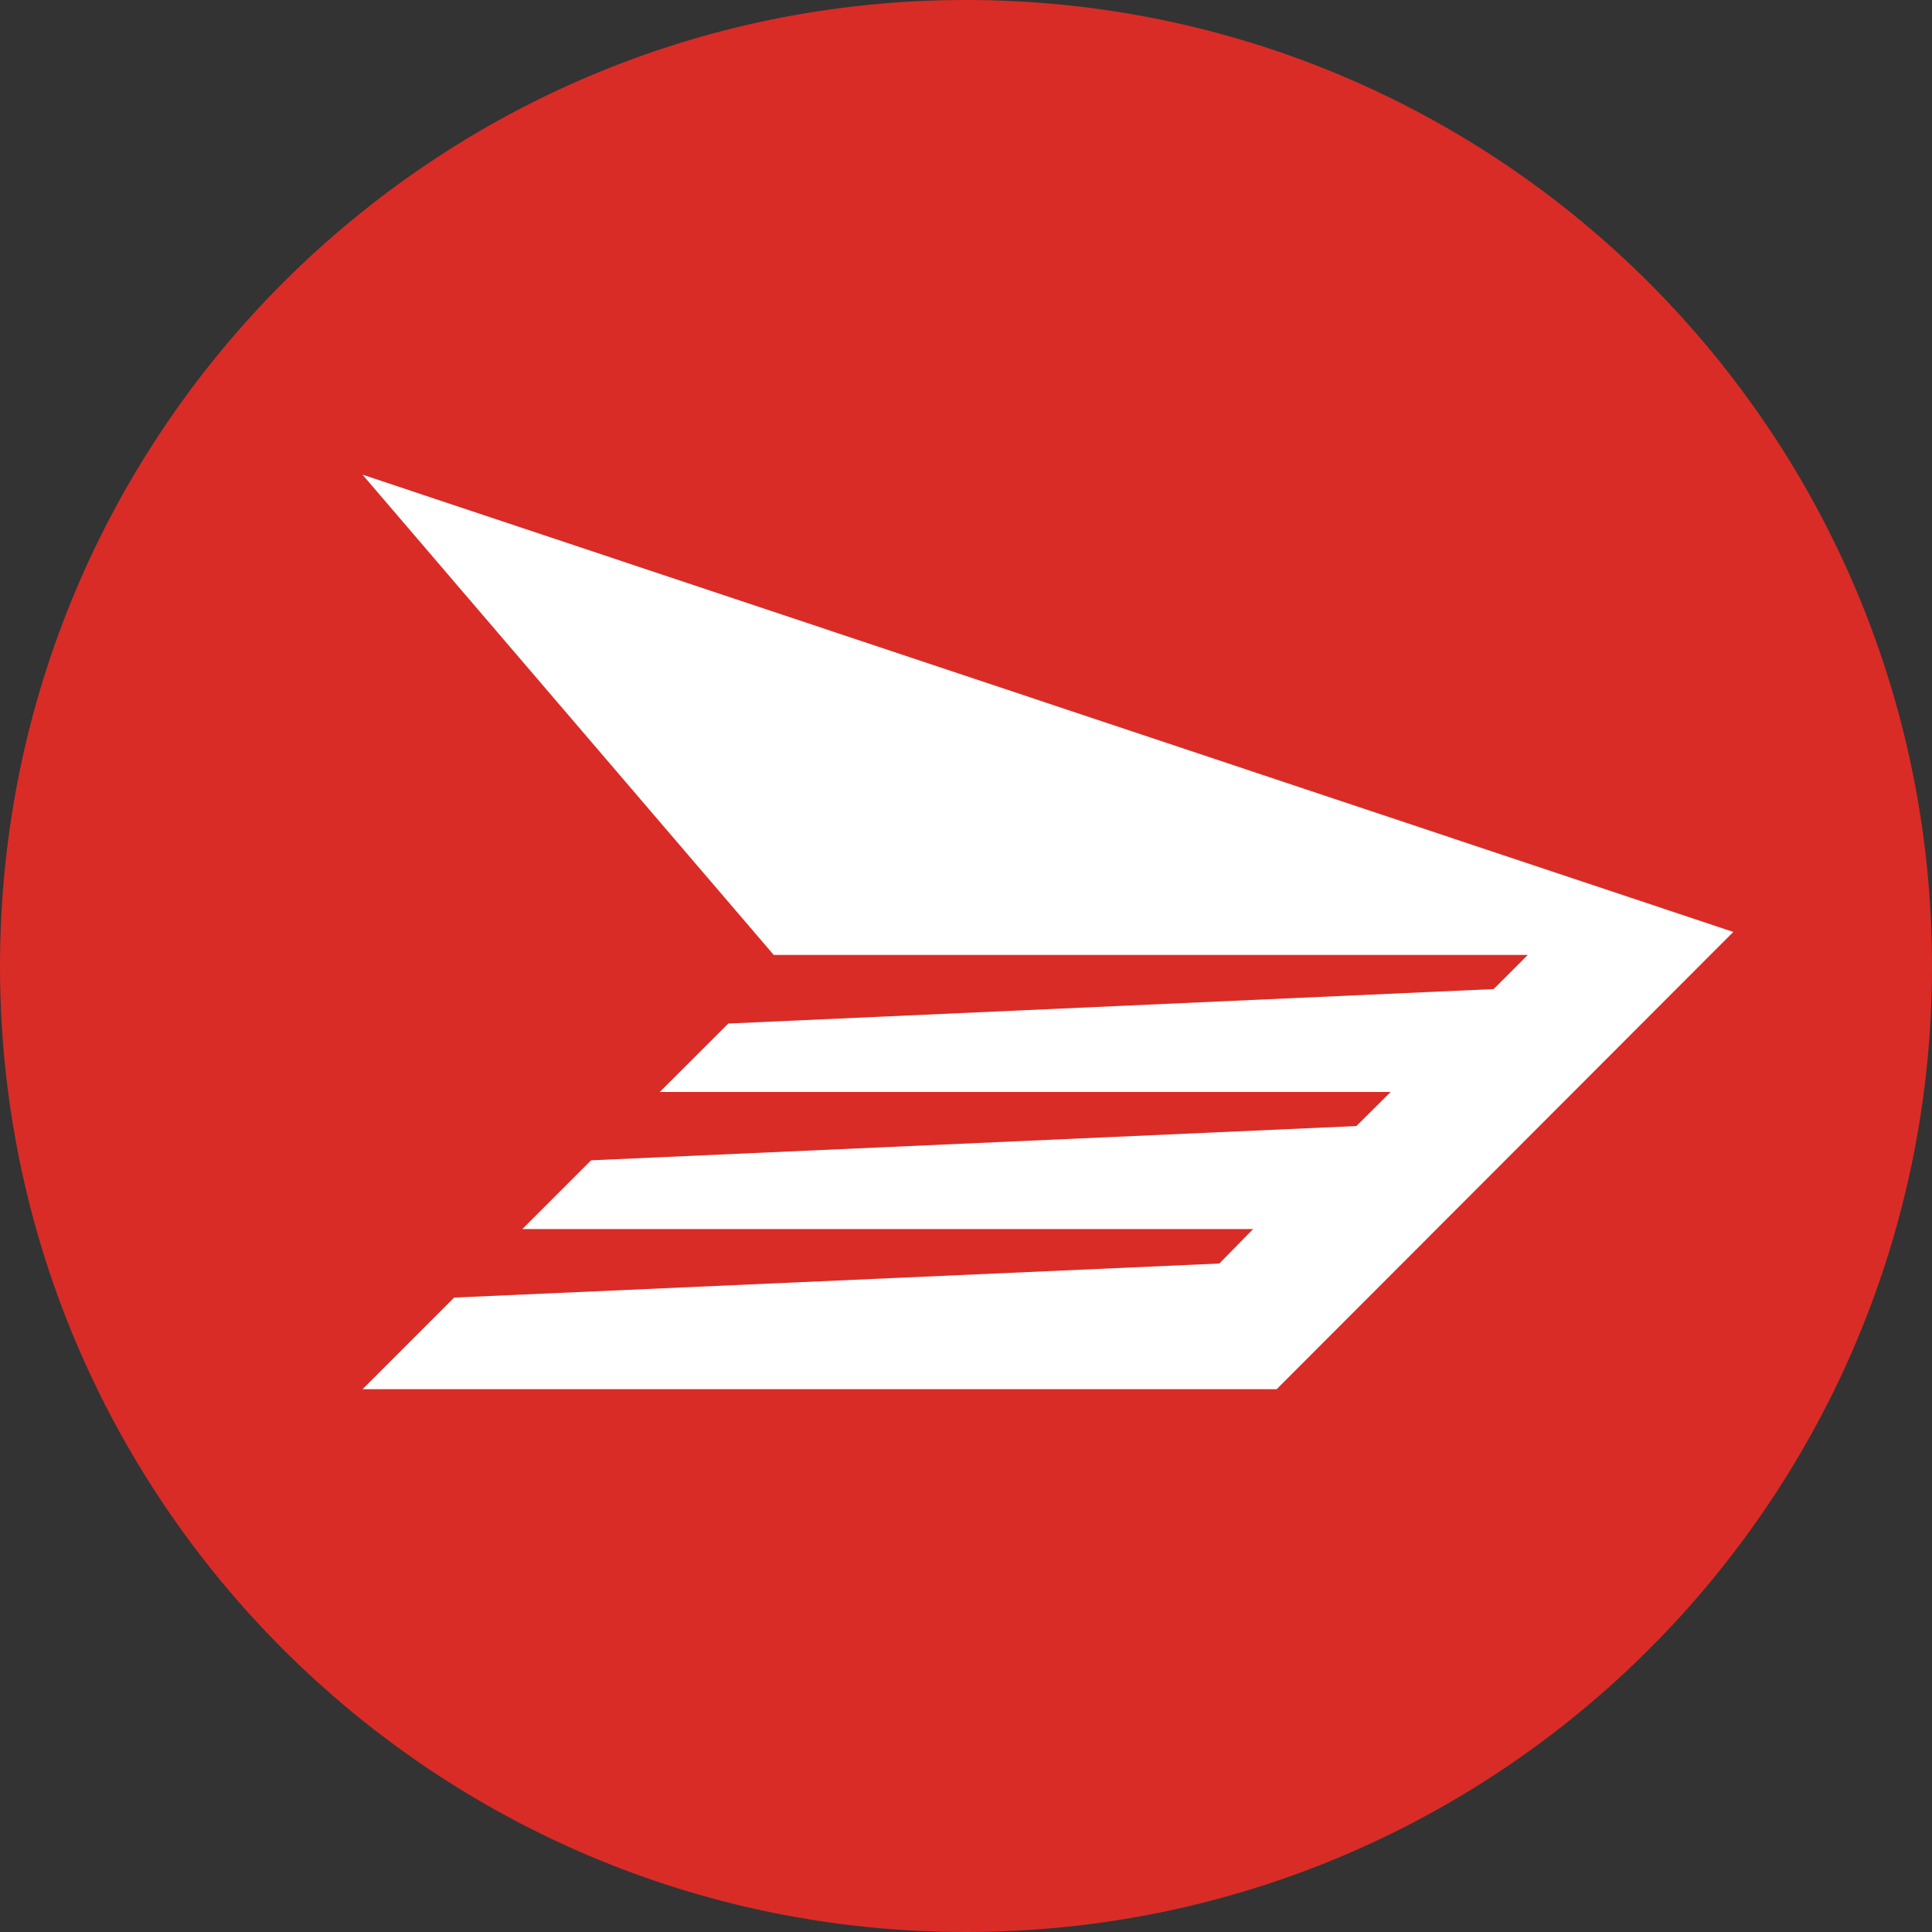 <?xml version="1.0" encoding="utf-8"?>
<!DOCTYPE svg PUBLIC "-//W3C//DTD SVG 1.1//EN" "http://www.w3.org/Graphics/SVG/1.1/DTD/svg11.dtd">
<svg version="1.1" id="Layer_1" xmlns="http://www.w3.org/2000/svg" xmlns:xlink="http://www.w3.org/1999/xlink" x="0px" y="0px"
	 width="19px" height="19px" viewBox="40.396 39.076 19 19" enable-background="new 40.396 39.076 19 19" xml:space="preserve">
<rect x="40.396" y="39.076" width="19" height="19" fill="#333333" stroke="none"/>
<path fill="#D92C27" d="M59.396,48.578c0,5.245-4.249,9.498-9.502,9.498c-5.246,0-9.498-4.253-9.498-9.498
	c0-5.25,4.252-9.502,9.498-9.502C55.146,39.076,59.396,43.328,59.396,48.578z"/>
<g>
	<polygon fill="#FFFFFF" points="46.884,49.815 47.558,49.142 55.085,48.803 55.421,48.467 48.005,48.467 43.961,43.744 
		57.442,48.241 52.951,52.738 43.961,52.738 44.862,51.837 52.387,51.502 52.72,51.163 45.533,51.163 46.209,50.487 53.735,50.15 
		54.072,49.815 	"/>
</g>
</svg>
